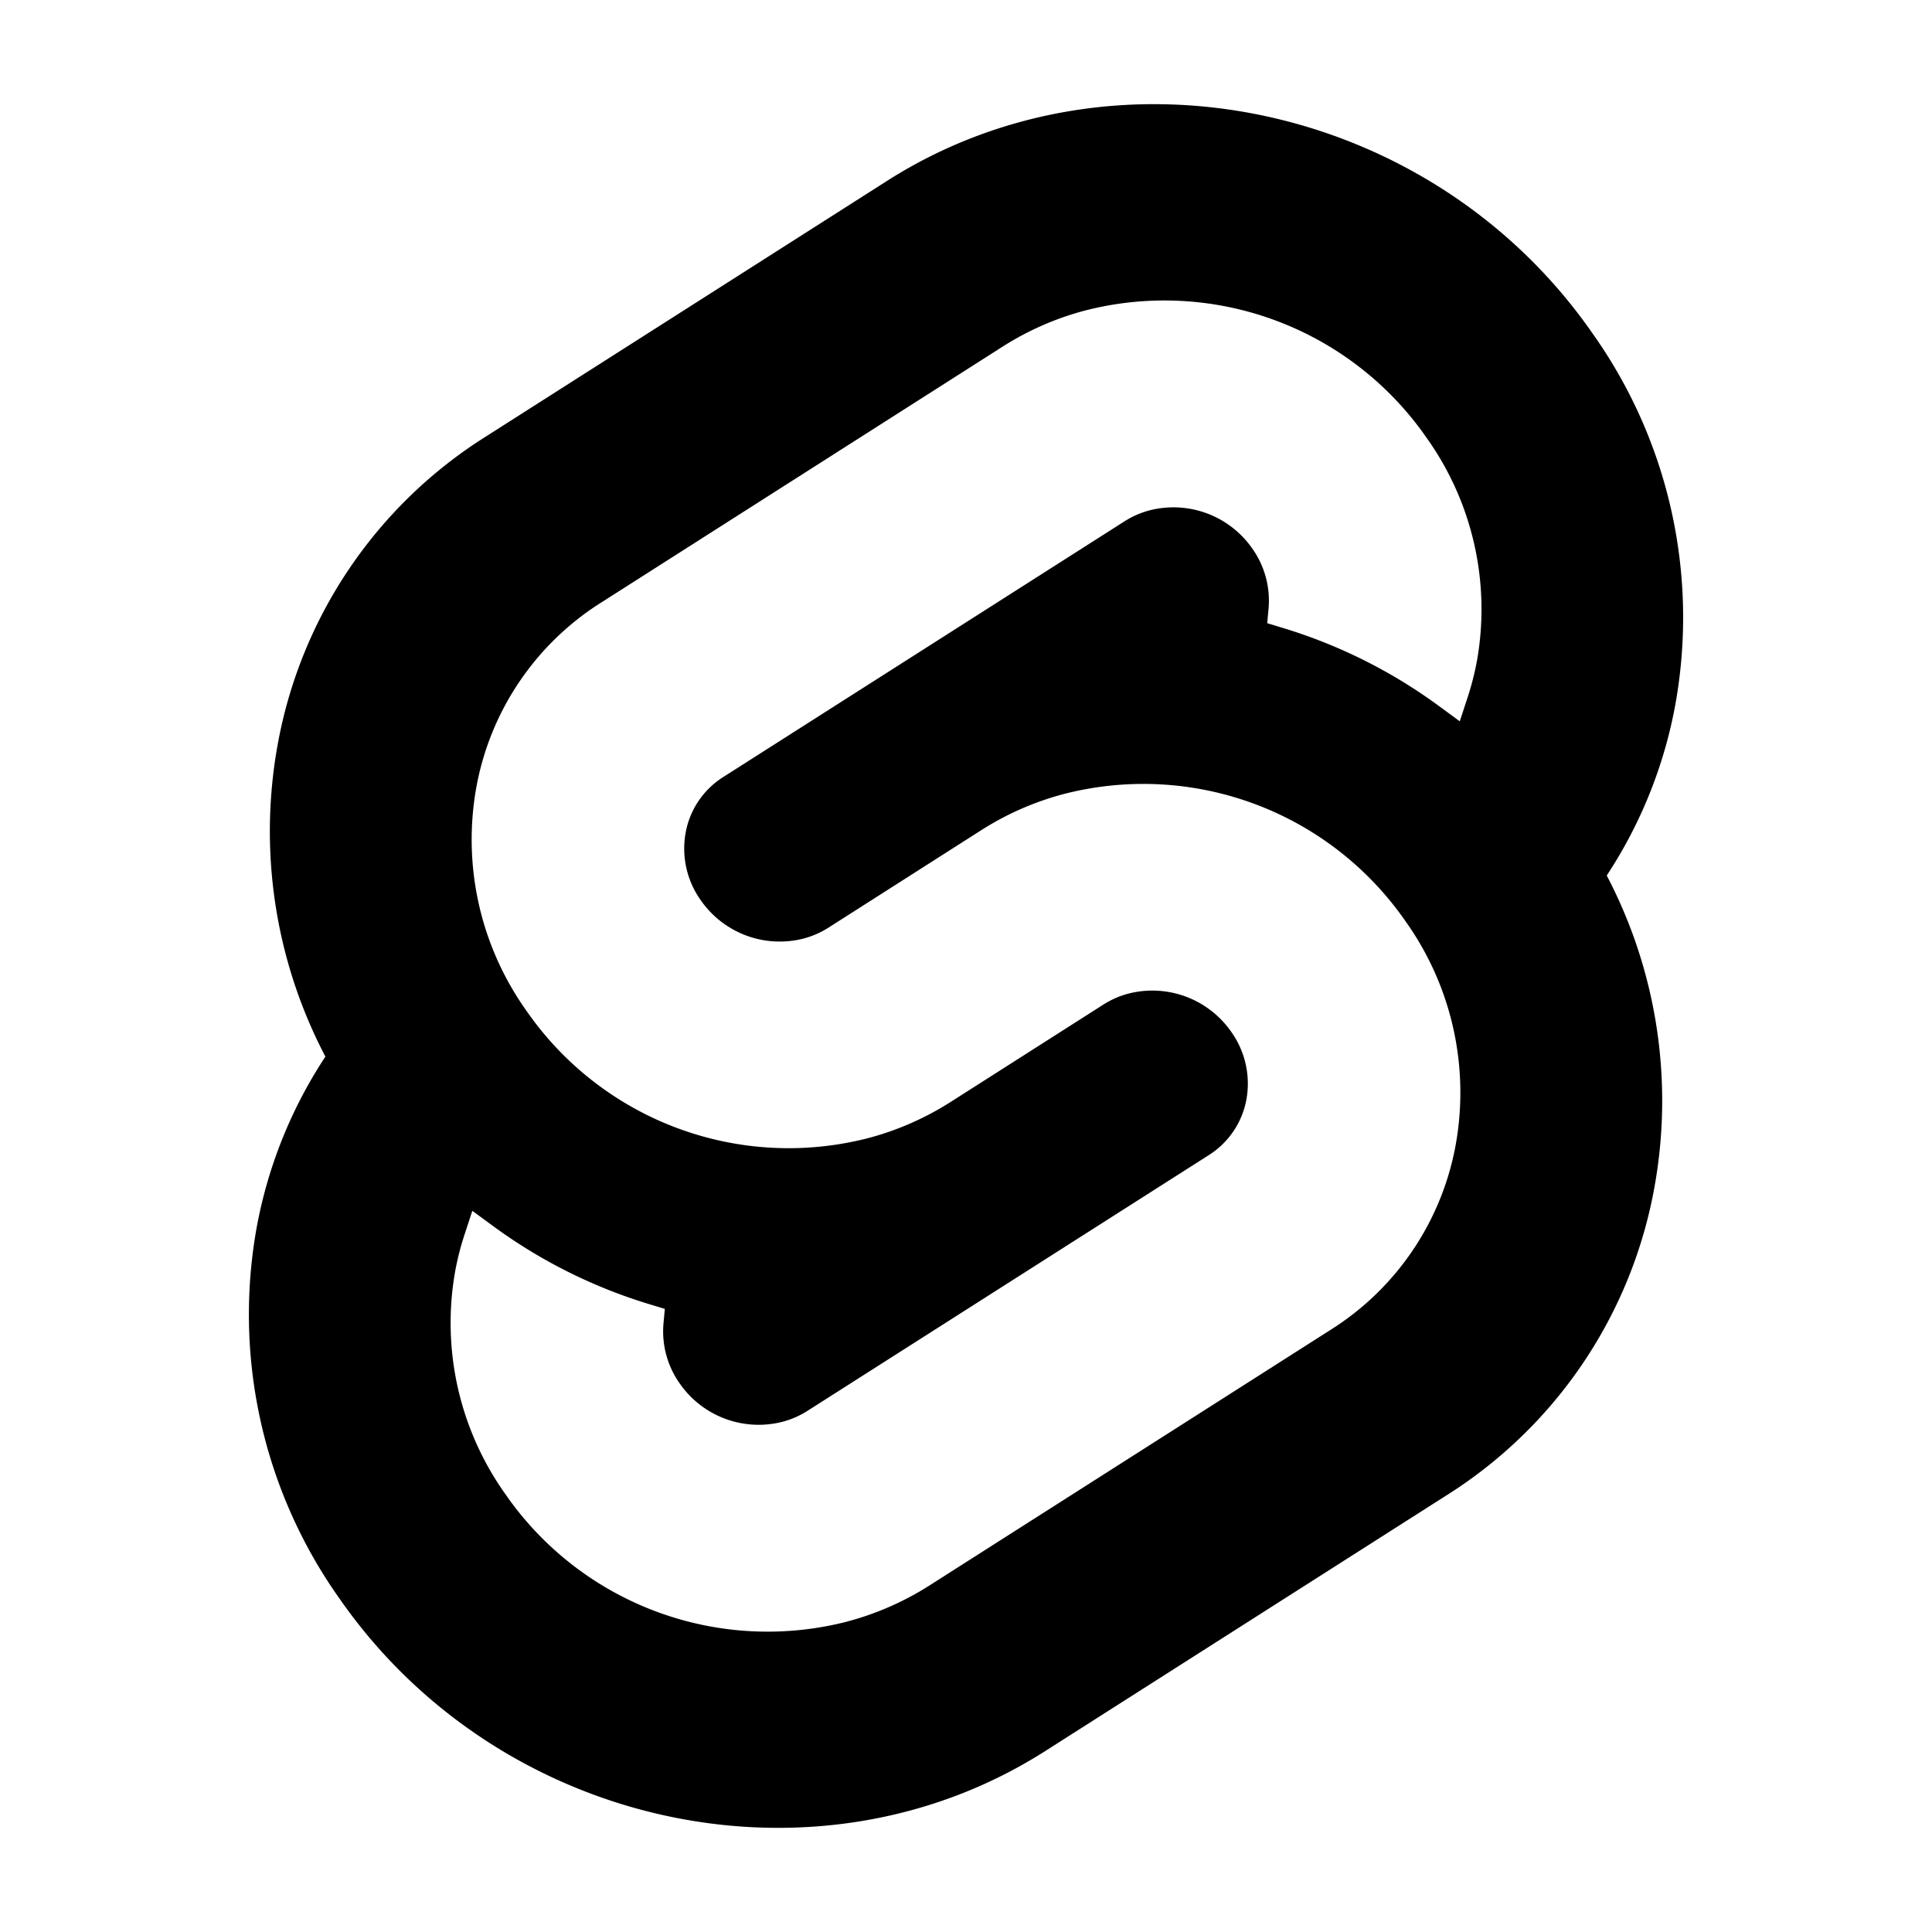 <?xml version="1.0" encoding="UTF-8" standalone="no"?>
<!-- Created with Inkscape (http://www.inkscape.org/) -->

<svg
   width="256"
   height="256"
   viewBox="0 0 67.733 67.733"
   version="1.1"
   id="svg5"
   xml:space="preserve"
   inkscape:export-filename="User.svg"
   inkscape:export-xdpi="96"
   inkscape:export-ydpi="96"
   xmlns:inkscape="http://www.inkscape.org/namespaces/inkscape"
   xmlns:sodipodi="http://sodipodi.sourceforge.net/DTD/sodipodi-0.dtd"
   xmlns="http://www.w3.org/2000/svg"
   xmlns:svg="http://www.w3.org/2000/svg"><sodipodi:namedview
     id="namedview7"
     pagecolor="#ffffff"
     bordercolor="#000000"
     borderopacity="0.25"
     inkscape:showpageshadow="2"
     inkscape:pageopacity="0.0"
     inkscape:pagecheckerboard="0"
     inkscape:deskcolor="#d1d1d1"
     inkscape:document-units="px"
     showgrid="false"
     showguides="true"><sodipodi:guide
       position="47.427,64.552"
       orientation="0,-1"
       id="guide370"
       inkscape:locked="false" /></sodipodi:namedview><defs
     id="defs2" /><g
     inkscape:label="Réteg 1"
     inkscape:groupmode="layer"
     id="layer1"><path
       d="M 29.724,56.844 A 11.179,11.179 0 0 1 17.727,52.395 10.346,10.346 0 0 1 15.957,44.572 9.815,9.815 0 0 1 16.294,43.258 l 0.265,-0.808 0.722,0.529 a 18.154,18.154 0 0 0 5.504,2.75 l 0.523,0.159 -0.048,0.523 a 3.155,3.155 0 0 0 0.569,2.09 3.366,3.366 0 0 0 3.613,1.342 3.099,3.099 0 0 0 0.863,-0.378 l 14.075,-8.969 a 2.931,2.931 0 0 0 1.319,-1.959 3.127,3.127 0 0 0 -0.531,-2.359 3.369,3.369 0 0 0 -3.613,-1.342 3.097,3.097 0 0 0 -0.864,0.378 l -5.371,3.424 a 10.268,10.268 0 0 1 -2.858,1.256 11.179,11.179 0 0 1 -11.998,-4.447 10.343,10.343 0 0 1 -1.768,-7.825 9.706,9.706 0 0 1 4.386,-6.501 l 14.072,-8.971 a 10.253,10.253 0 0 1 2.858,-1.256 11.179,11.179 0 0 1 11.998,4.449 10.346,10.346 0 0 1 1.77,7.823 9.928,9.928 0 0 1 -0.338,1.314 l -0.265,0.808 -0.72,-0.529 a 18.139,18.139 0 0 0 -5.507,-2.752 l -0.523,-0.159 0.048,-0.521 a 3.16,3.16 0 0 0 -0.569,-2.092 3.366,3.366 0 0 0 -3.613,-1.34 3.099,3.099 0 0 0 -0.863,0.378 l -14.075,8.969 a 2.926,2.926 0 0 0 -1.319,1.959 3.122,3.122 0 0 0 0.531,2.359 3.369,3.369 0 0 0 3.613,1.342 3.11,3.11 0 0 0 0.866,-0.381 l 5.368,-3.424 a 10.24,10.24 0 0 1 2.858,-1.254 11.179,11.179 0 0 1 11.998,4.447 10.343,10.343 0 0 1 1.768,7.826 9.711,9.711 0 0 1 -4.386,6.504 L 32.581,55.587 a 10.253,10.253 0 0 1 -2.858,1.256 M 55.803,11.647 C 50.193,3.615 39.109,1.236 31.098,6.342 l -14.075,8.969 a 16.145,16.145 0 0 0 -7.292,10.814 17.003,17.003 0 0 0 1.677,10.918 16.19,16.19 0 0 0 -2.417,6.033 17.205,17.205 0 0 0 2.941,13.01 c 5.612,8.032 16.693,10.411 24.705,5.308 l 14.075,-8.969 a 16.14,16.14 0 0 0 7.292,-10.814 17.011,17.011 0 0 0 -1.674,-10.917 16.187,16.187 0 0 0 2.412,-6.033 17.2,17.2 0 0 0 -2.938,-13.012 z"
       id="path11"
       style="stroke-width:2.518" /></g></svg>
